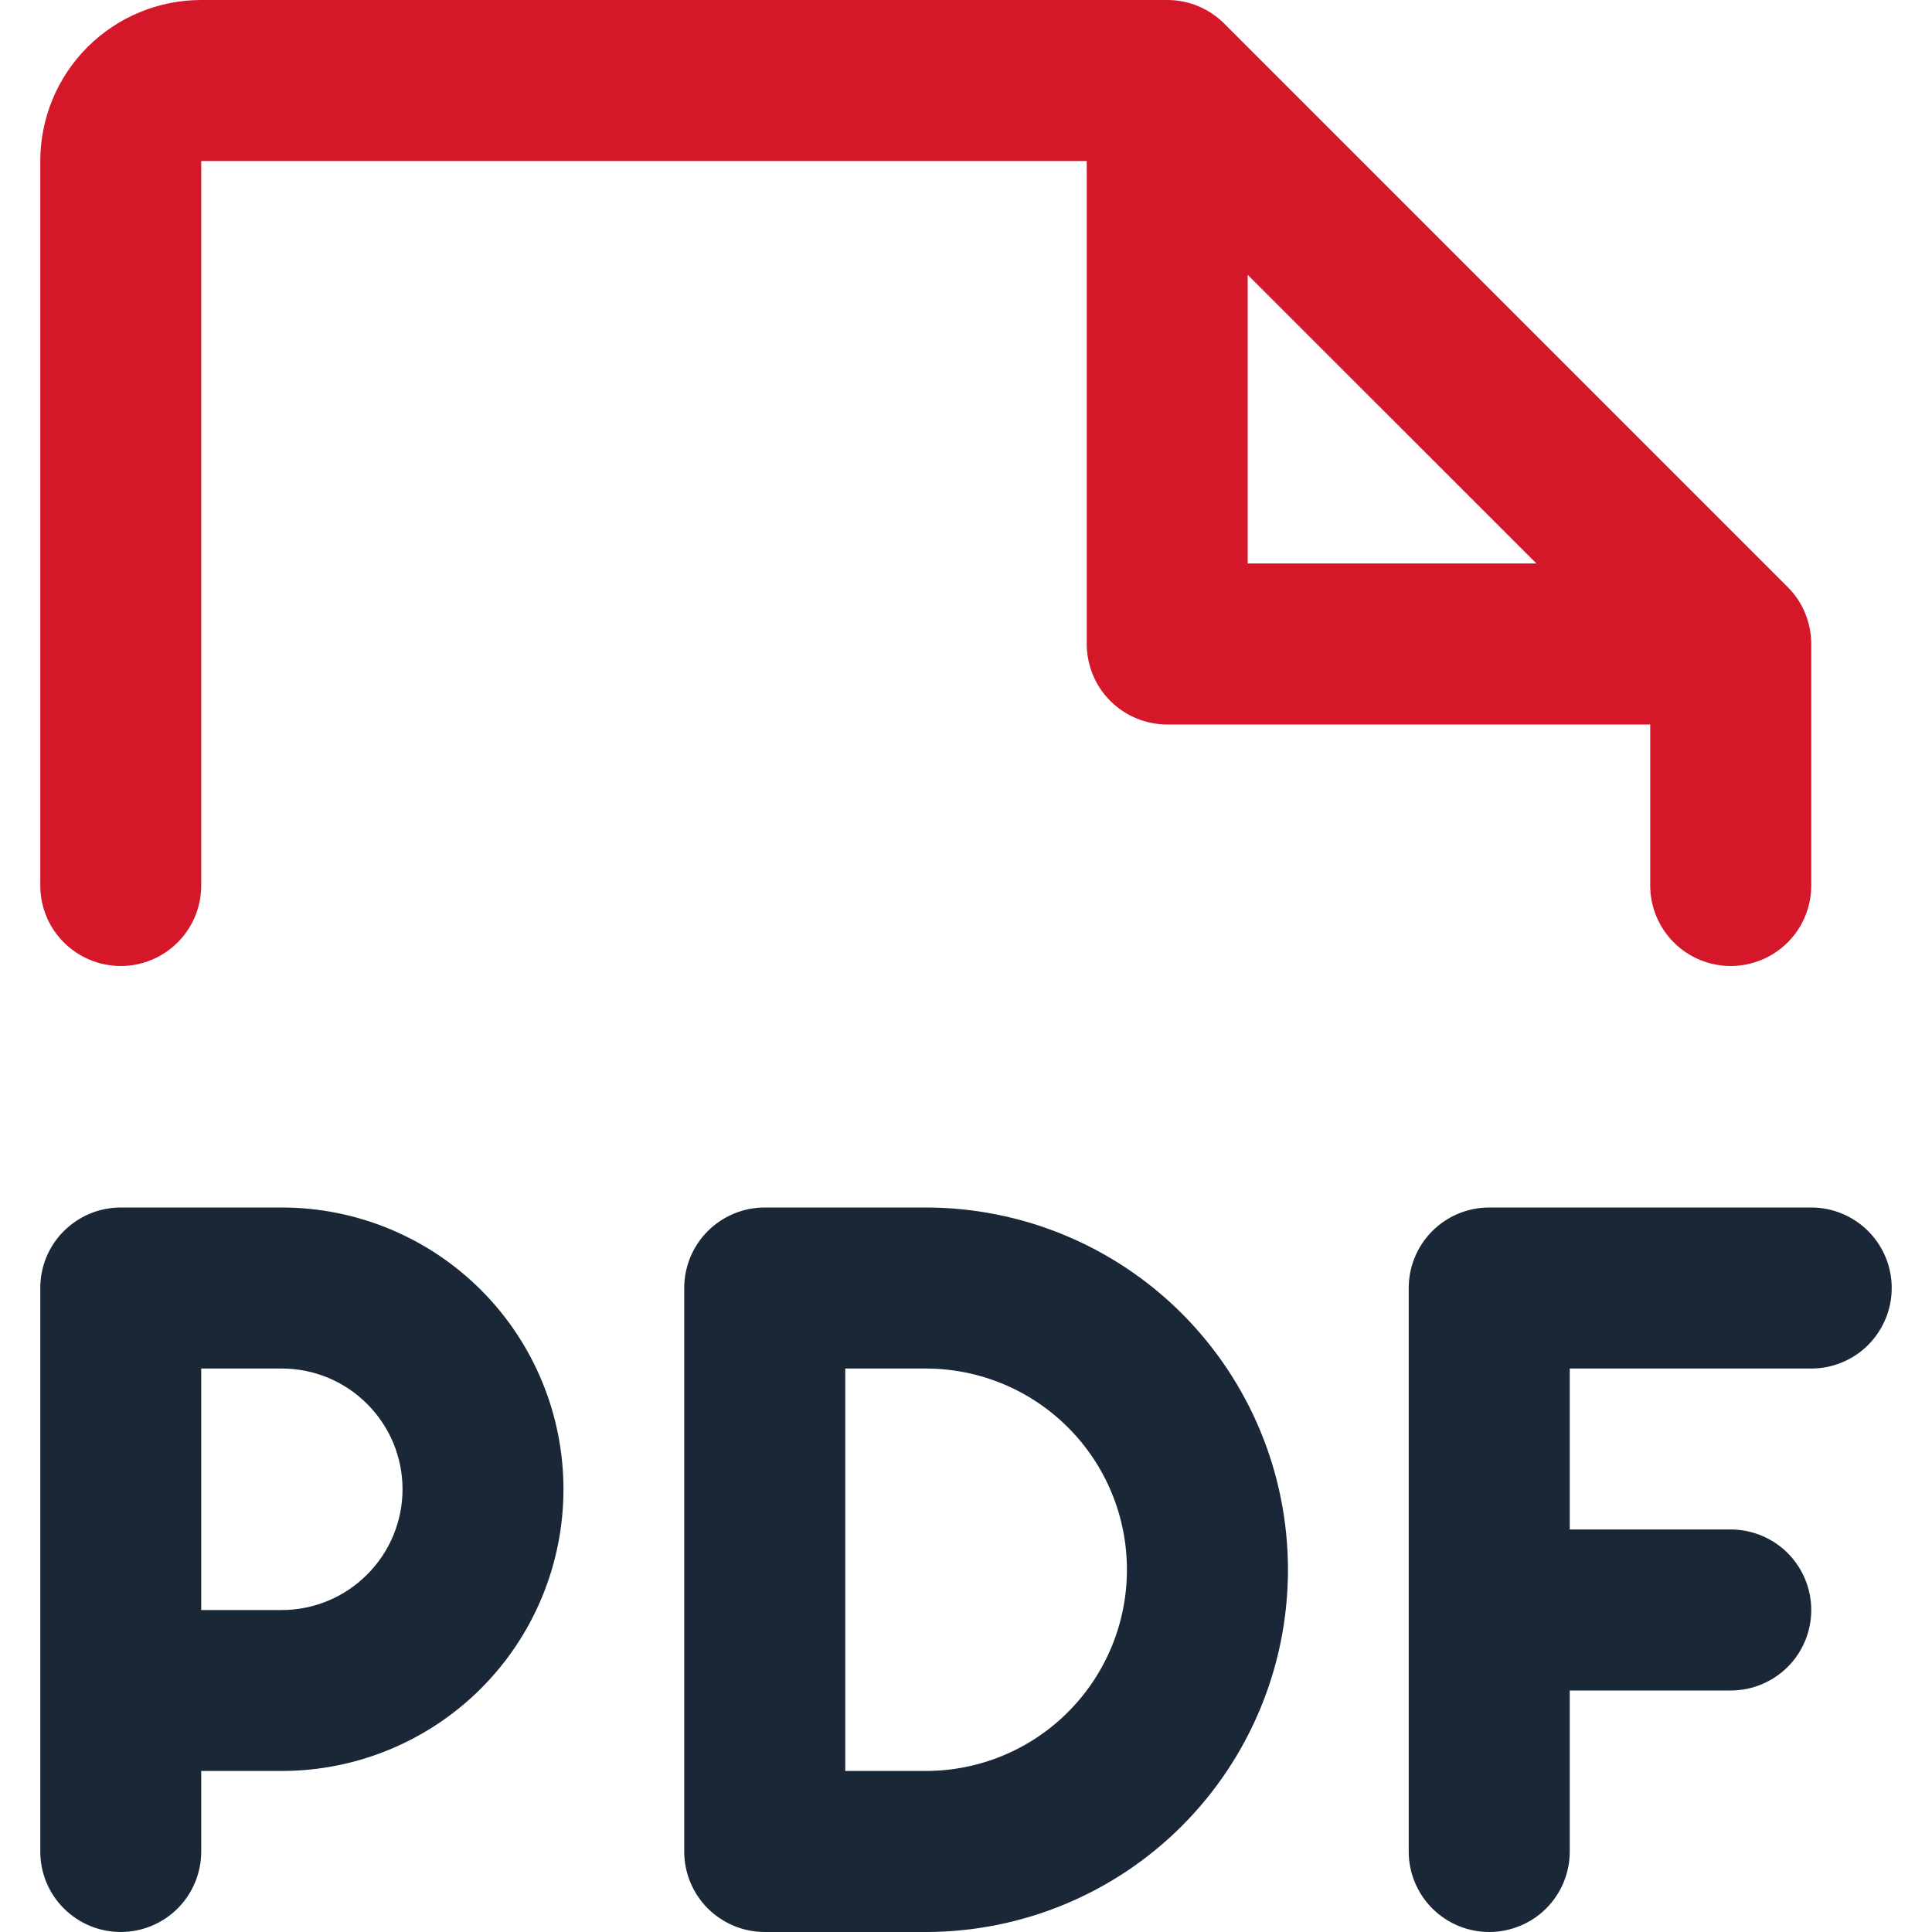 <svg width="20" height="20" viewBox="0 0 20 20" fill="none" xmlns="http://www.w3.org/2000/svg">
<g clip-path="url(#clip0_2456_124271)">
<path d="M19.583 13.333C19.583 13.554 19.495 13.766 19.339 13.923C19.183 14.079 18.971 14.167 18.75 14.167H16.25V15.833H17.916C18.137 15.833 18.349 15.921 18.506 16.077C18.662 16.234 18.75 16.446 18.75 16.667C18.75 16.888 18.662 17.1 18.506 17.256C18.349 17.412 18.137 17.5 17.916 17.5H16.25V19.167C16.25 19.388 16.162 19.6 16.006 19.756C15.85 19.912 15.637 20 15.416 20C15.195 20 14.983 19.912 14.827 19.756C14.671 19.6 14.583 19.388 14.583 19.167V13.333C14.583 13.112 14.671 12.9 14.827 12.744C14.983 12.588 15.195 12.5 15.416 12.5H18.75C18.971 12.5 19.183 12.588 19.339 12.744C19.495 12.9 19.583 13.112 19.583 13.333ZM5.833 15.417C5.833 16.19 5.526 16.932 4.979 17.479C4.432 18.026 3.69 18.333 2.917 18.333H2.083V19.167C2.083 19.388 1.995 19.6 1.839 19.756C1.683 19.912 1.471 20 1.25 20C1.029 20 0.817 19.912 0.661 19.756C0.504 19.6 0.417 19.388 0.417 19.167V13.333C0.417 13.112 0.504 12.9 0.661 12.744C0.817 12.588 1.029 12.5 1.25 12.5H2.917C3.69 12.5 4.432 12.807 4.979 13.354C5.526 13.901 5.833 14.643 5.833 15.417ZM4.167 15.417C4.167 15.085 4.035 14.767 3.8 14.533C3.566 14.298 3.248 14.167 2.917 14.167H2.083V16.667H2.917C3.248 16.667 3.566 16.535 3.8 16.3C4.035 16.066 4.167 15.748 4.167 15.417ZM13.333 16.25C13.333 17.245 12.938 18.198 12.235 18.902C11.532 19.605 10.578 20 9.583 20H7.917C7.695 20 7.484 19.912 7.327 19.756C7.171 19.6 7.083 19.388 7.083 19.167V13.333C7.083 13.112 7.171 12.9 7.327 12.744C7.484 12.588 7.695 12.5 7.917 12.5H9.583C10.578 12.5 11.532 12.895 12.235 13.598C12.938 14.302 13.333 15.255 13.333 16.25ZM11.666 16.25C11.666 15.697 11.447 15.168 11.056 14.777C10.666 14.386 10.136 14.167 9.583 14.167H8.75V18.333H9.583C10.136 18.333 10.666 18.114 11.056 17.723C11.447 17.332 11.666 16.802 11.666 16.25Z" fill="#1A2736"/>
<path d="M0.417 9.167V1.667C0.417 1.225 0.592 0.801 0.905 0.488C1.217 0.176 1.641 2.57665e-07 2.083 2.57665e-07H12.083C12.193 -8.58215e-05 12.301 0.021 12.402 0.063C12.503 0.105 12.595 0.166 12.673 0.244L18.506 6.077C18.584 6.155 18.645 6.246 18.687 6.348C18.728 6.449 18.75 6.557 18.75 6.667V9.167C18.75 9.388 18.662 9.6 18.506 9.756C18.349 9.912 18.137 10 17.916 10C17.695 10 17.483 9.912 17.327 9.756C17.171 9.6 17.083 9.388 17.083 9.167V7.5H12.083C11.862 7.5 11.65 7.412 11.494 7.256C11.338 7.1 11.25 6.888 11.25 6.667V1.667H2.083V9.167C2.083 9.388 1.995 9.6 1.839 9.756C1.683 9.912 1.471 10 1.25 10C1.029 10 0.817 9.912 0.661 9.756C0.504 9.6 0.417 9.388 0.417 9.167ZM12.916 5.833H15.905L12.916 2.845V5.833Z" fill="#D5172A"/>
</g>
<defs>
<clipPath id="clip0_2456_124271">
<rect width="20" height="20" fill="white"/>
</clipPath>
</defs>
</svg>
